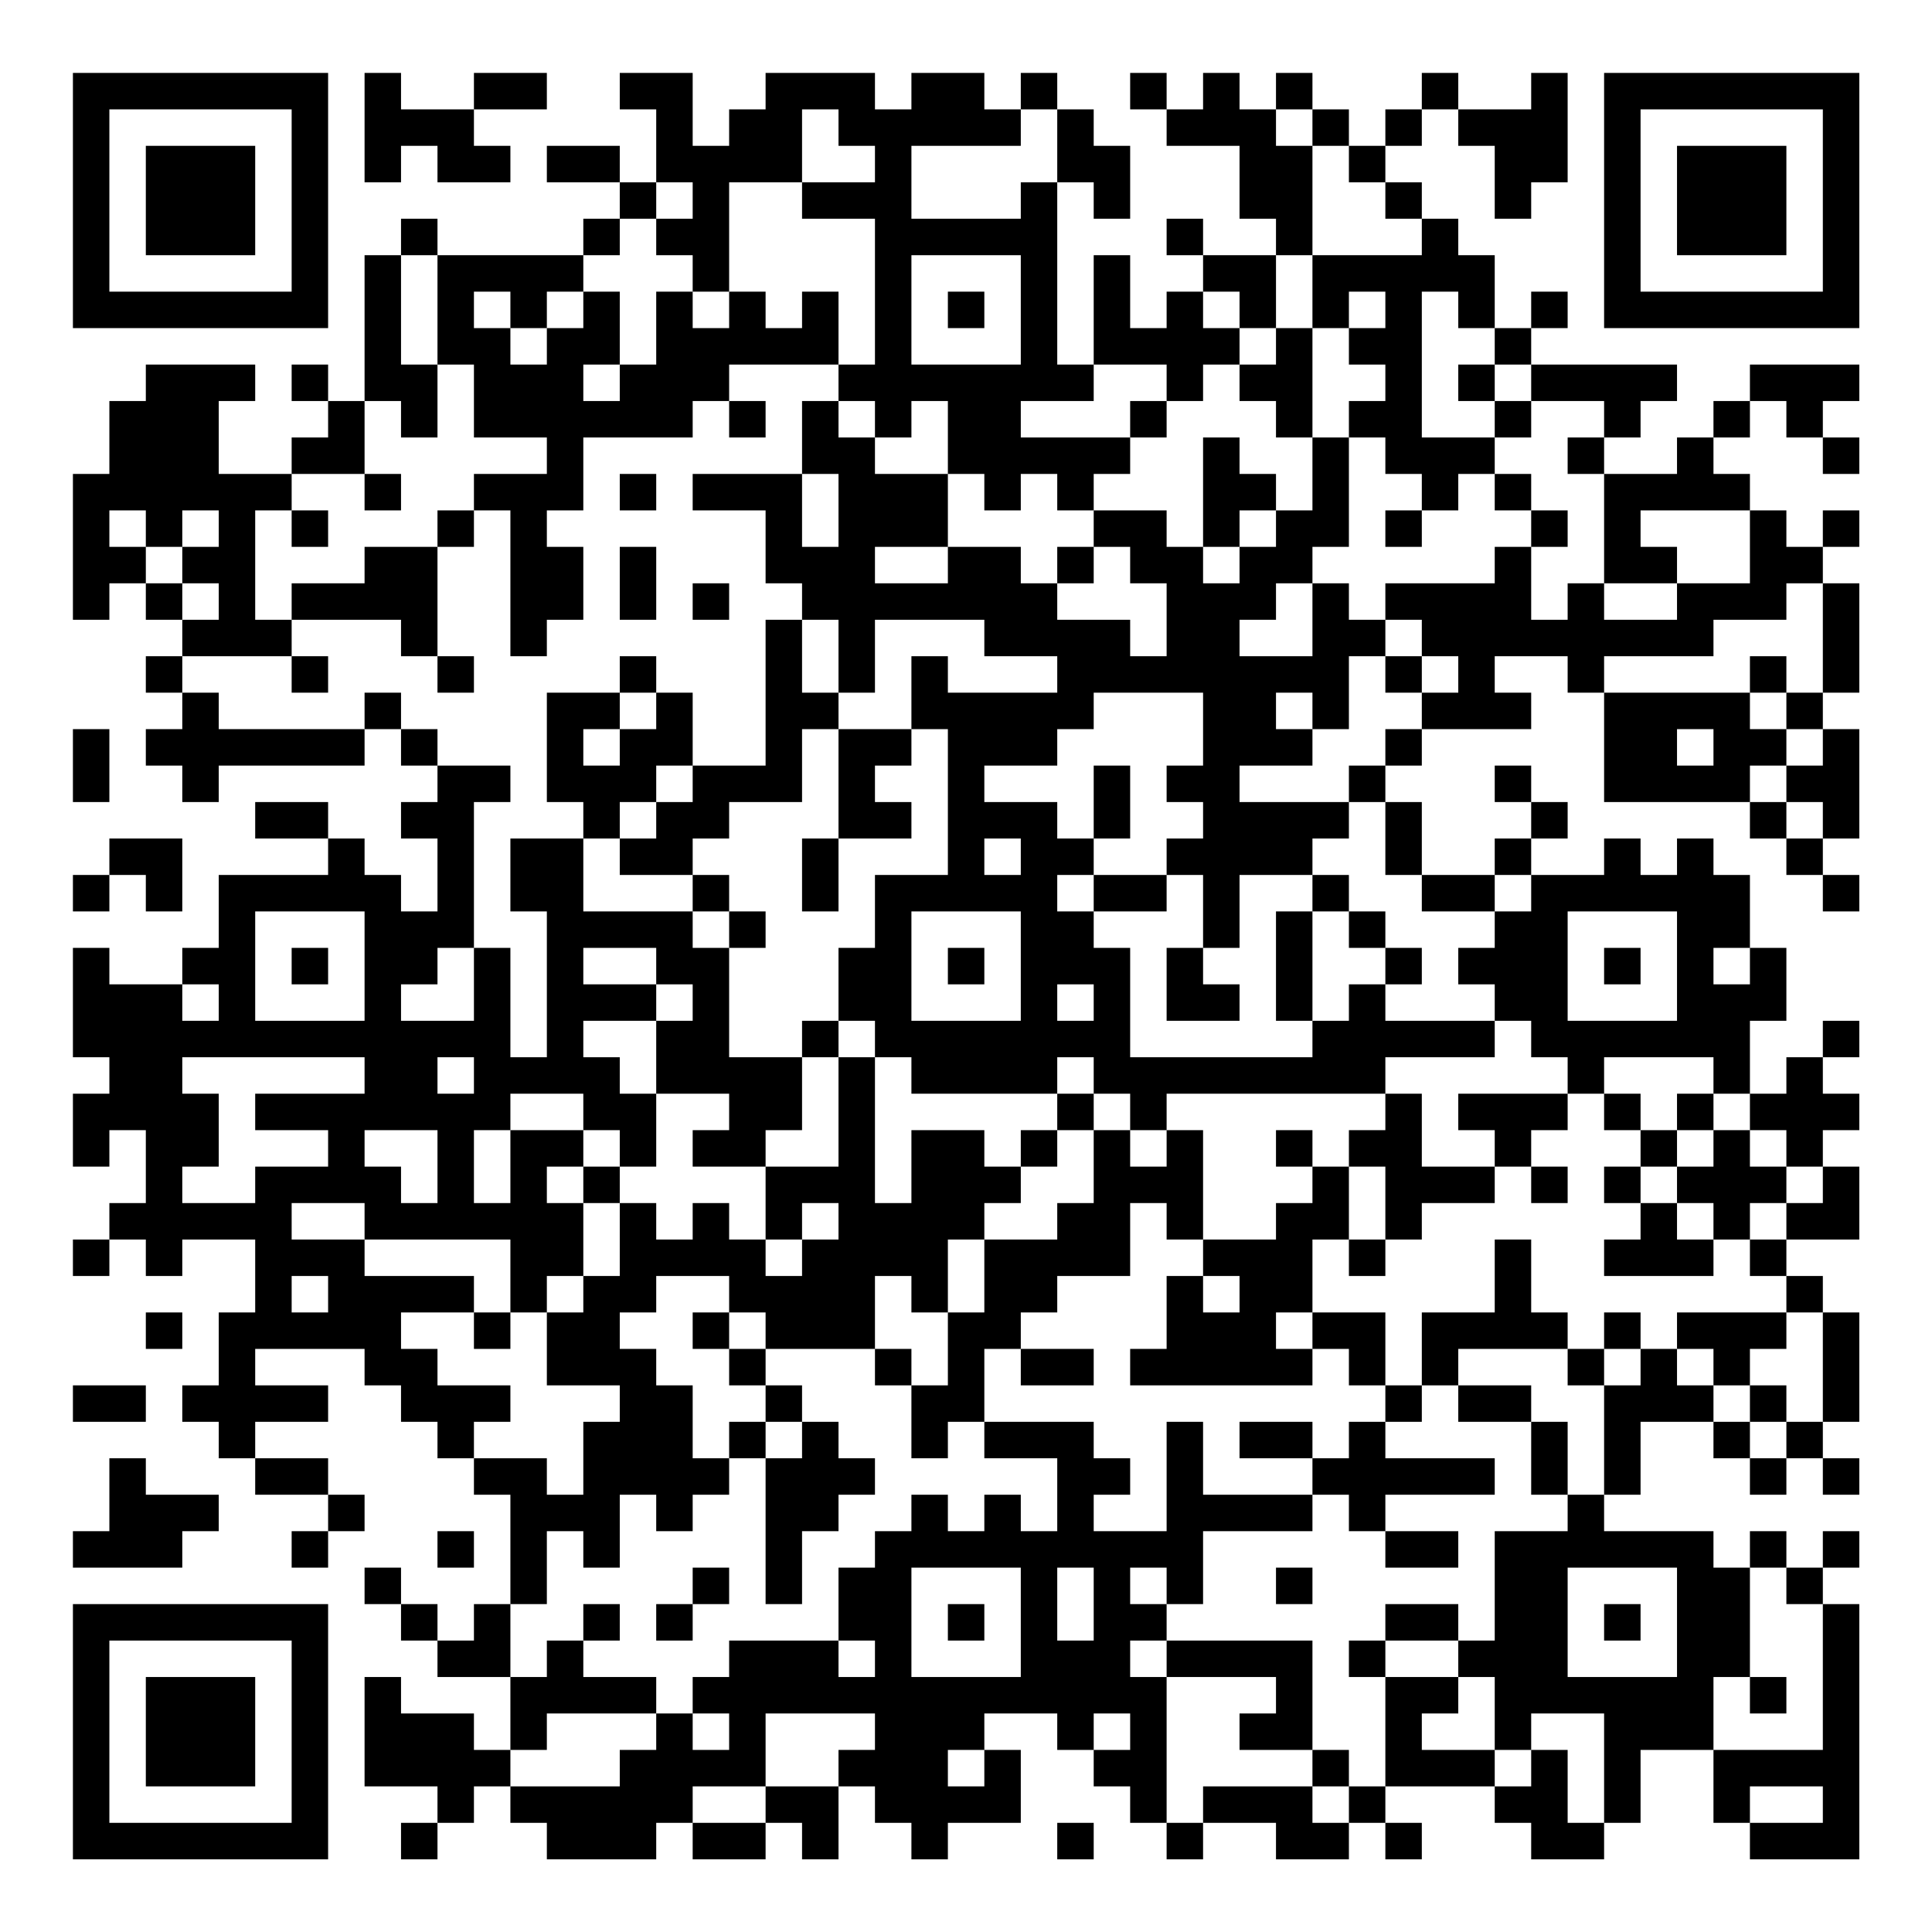 <?xml version="1.0" encoding="UTF-8"?>
<svg xmlns="http://www.w3.org/2000/svg" version="1.1" width="200" height="200" viewBox="0 0 200 200"><rect x="0" y="0" width="200" height="200" fill="#ffffff"/><g transform="scale(3.774)"><g transform="translate(2,2)"><path fill-rule="evenodd" d="M8 0L8 3L9 3L9 2L10 2L10 3L12 3L12 2L11 2L11 1L13 1L13 0L11 0L11 1L9 1L9 0ZM15 0L15 1L16 1L16 3L15 3L15 2L13 2L13 3L15 3L15 4L14 4L14 5L10 5L10 4L9 4L9 5L8 5L8 9L7 9L7 8L6 8L6 9L7 9L7 10L6 10L6 11L4 11L4 9L5 9L5 8L2 8L2 9L1 9L1 11L0 11L0 15L1 15L1 14L2 14L2 15L3 15L3 16L2 16L2 17L3 17L3 18L2 18L2 19L3 19L3 20L4 20L4 19L8 19L8 18L9 18L9 19L10 19L10 20L9 20L9 21L10 21L10 23L9 23L9 22L8 22L8 21L7 21L7 20L5 20L5 21L7 21L7 22L4 22L4 24L3 24L3 25L1 25L1 24L0 24L0 27L1 27L1 28L0 28L0 30L1 30L1 29L2 29L2 31L1 31L1 32L0 32L0 33L1 33L1 32L2 32L2 33L3 33L3 32L5 32L5 34L4 34L4 36L3 36L3 37L4 37L4 38L5 38L5 39L7 39L7 40L6 40L6 41L7 41L7 40L8 40L8 39L7 39L7 38L5 38L5 37L7 37L7 36L5 36L5 35L8 35L8 36L9 36L9 37L10 37L10 38L11 38L11 39L12 39L12 42L11 42L11 43L10 43L10 42L9 42L9 41L8 41L8 42L9 42L9 43L10 43L10 44L12 44L12 46L11 46L11 45L9 45L9 44L8 44L8 47L10 47L10 48L9 48L9 49L10 49L10 48L11 48L11 47L12 47L12 48L13 48L13 49L16 49L16 48L17 48L17 49L19 49L19 48L20 48L20 49L21 49L21 47L22 47L22 48L23 48L23 49L24 49L24 48L26 48L26 46L25 46L25 45L27 45L27 46L28 46L28 47L29 47L29 48L30 48L30 49L31 49L31 48L33 48L33 49L35 49L35 48L36 48L36 49L37 49L37 48L36 48L36 47L39 47L39 48L40 48L40 49L42 49L42 48L43 48L43 46L45 46L45 48L46 48L46 49L49 49L49 42L48 42L48 41L49 41L49 40L48 40L48 41L47 41L47 40L46 40L46 41L45 41L45 40L42 40L42 39L43 39L43 37L45 37L45 38L46 38L46 39L47 39L47 38L48 38L48 39L49 39L49 38L48 38L48 37L49 37L49 34L48 34L48 33L47 33L47 32L49 32L49 30L48 30L48 29L49 29L49 28L48 28L48 27L49 27L49 26L48 26L48 27L47 27L47 28L46 28L46 26L47 26L47 24L46 24L46 22L45 22L45 21L44 21L44 22L43 22L43 21L42 21L42 22L40 22L40 21L41 21L41 20L40 20L40 19L39 19L39 20L40 20L40 21L39 21L39 22L37 22L37 20L36 20L36 19L37 19L37 18L40 18L40 17L39 17L39 16L41 16L41 17L42 17L42 20L46 20L46 21L47 21L47 22L48 22L48 23L49 23L49 22L48 22L48 21L49 21L49 18L48 18L48 17L49 17L49 14L48 14L48 13L49 13L49 12L48 12L48 13L47 13L47 12L46 12L46 11L45 11L45 10L46 10L46 9L47 9L47 10L48 10L48 11L49 11L49 10L48 10L48 9L49 9L49 8L46 8L46 9L45 9L45 10L44 10L44 11L42 11L42 10L43 10L43 9L44 9L44 8L40 8L40 7L41 7L41 6L40 6L40 7L39 7L39 5L38 5L38 4L37 4L37 3L36 3L36 2L37 2L37 1L38 1L38 2L39 2L39 4L40 4L40 3L41 3L41 0L40 0L40 1L38 1L38 0L37 0L37 1L36 1L36 2L35 2L35 1L34 1L34 0L33 0L33 1L32 1L32 0L31 0L31 1L30 1L30 0L29 0L29 1L30 1L30 2L32 2L32 4L33 4L33 5L31 5L31 4L30 4L30 5L31 5L31 6L30 6L30 7L29 7L29 5L28 5L28 8L27 8L27 3L28 3L28 4L29 4L29 2L28 2L28 1L27 1L27 0L26 0L26 1L25 1L25 0L23 0L23 1L22 1L22 0L19 0L19 1L18 1L18 2L17 2L17 0ZM20 1L20 3L18 3L18 6L17 6L17 5L16 5L16 4L17 4L17 3L16 3L16 4L15 4L15 5L14 5L14 6L13 6L13 7L12 7L12 6L11 6L11 7L12 7L12 8L13 8L13 7L14 7L14 6L15 6L15 8L14 8L14 9L15 9L15 8L16 8L16 6L17 6L17 7L18 7L18 6L19 6L19 7L20 7L20 6L21 6L21 8L18 8L18 9L17 9L17 10L14 10L14 12L13 12L13 13L14 13L14 15L13 15L13 16L12 16L12 12L11 12L11 11L13 11L13 10L11 10L11 8L10 8L10 5L9 5L9 8L10 8L10 10L9 10L9 9L8 9L8 11L6 11L6 12L5 12L5 15L6 15L6 16L3 16L3 17L4 17L4 18L8 18L8 17L9 17L9 18L10 18L10 19L12 19L12 20L11 20L11 24L10 24L10 25L9 25L9 26L11 26L11 24L12 24L12 27L13 27L13 23L12 23L12 21L14 21L14 23L17 23L17 24L18 24L18 27L20 27L20 29L19 29L19 30L17 30L17 29L18 29L18 28L16 28L16 26L17 26L17 25L16 25L16 24L14 24L14 25L16 25L16 26L14 26L14 27L15 27L15 28L16 28L16 30L15 30L15 29L14 29L14 28L12 28L12 29L11 29L11 31L12 31L12 29L14 29L14 30L13 30L13 31L14 31L14 33L13 33L13 34L12 34L12 32L8 32L8 31L6 31L6 32L8 32L8 33L11 33L11 34L9 34L9 35L10 35L10 36L12 36L12 37L11 37L11 38L13 38L13 39L14 39L14 37L15 37L15 36L13 36L13 34L14 34L14 33L15 33L15 31L16 31L16 32L17 32L17 31L18 31L18 32L19 32L19 33L20 33L20 32L21 32L21 31L20 31L20 32L19 32L19 30L21 30L21 27L22 27L22 31L23 31L23 29L25 29L25 30L26 30L26 31L25 31L25 32L24 32L24 34L23 34L23 33L22 33L22 35L19 35L19 34L18 34L18 33L16 33L16 34L15 34L15 35L16 35L16 36L17 36L17 38L18 38L18 39L17 39L17 40L16 40L16 39L15 39L15 41L14 41L14 40L13 40L13 42L12 42L12 44L13 44L13 43L14 43L14 44L16 44L16 45L13 45L13 46L12 46L12 47L15 47L15 46L16 46L16 45L17 45L17 46L18 46L18 45L17 45L17 44L18 44L18 43L21 43L21 44L22 44L22 43L21 43L21 41L22 41L22 40L23 40L23 39L24 39L24 40L25 40L25 39L26 39L26 40L27 40L27 38L25 38L25 37L28 37L28 38L29 38L29 39L28 39L28 40L30 40L30 37L31 37L31 39L34 39L34 40L31 40L31 42L30 42L30 41L29 41L29 42L30 42L30 43L29 43L29 44L30 44L30 48L31 48L31 47L34 47L34 48L35 48L35 47L36 47L36 44L38 44L38 45L37 45L37 46L39 46L39 47L40 47L40 46L41 46L41 48L42 48L42 45L40 45L40 46L39 46L39 44L38 44L38 43L39 43L39 40L41 40L41 39L42 39L42 36L43 36L43 35L44 35L44 36L45 36L45 37L46 37L46 38L47 38L47 37L48 37L48 34L47 34L47 33L46 33L46 32L47 32L47 31L48 31L48 30L47 30L47 29L46 29L46 28L45 28L45 27L42 27L42 28L41 28L41 27L40 27L40 26L39 26L39 25L38 25L38 24L39 24L39 23L40 23L40 22L39 22L39 23L37 23L37 22L36 22L36 20L35 20L35 19L36 19L36 18L37 18L37 17L38 17L38 16L37 16L37 15L36 15L36 14L39 14L39 13L40 13L40 15L41 15L41 14L42 14L42 15L44 15L44 14L46 14L46 12L43 12L43 13L44 13L44 14L42 14L42 11L41 11L41 10L42 10L42 9L40 9L40 8L39 8L39 7L38 7L38 6L37 6L37 10L39 10L39 11L38 11L38 12L37 12L37 11L36 11L36 10L35 10L35 9L36 9L36 8L35 8L35 7L36 7L36 6L35 6L35 7L34 7L34 5L37 5L37 4L36 4L36 3L35 3L35 2L34 2L34 1L33 1L33 2L34 2L34 5L33 5L33 7L32 7L32 6L31 6L31 7L32 7L32 8L31 8L31 9L30 9L30 8L28 8L28 9L26 9L26 10L29 10L29 11L28 11L28 12L27 12L27 11L26 11L26 12L25 12L25 11L24 11L24 9L23 9L23 10L22 10L22 9L21 9L21 8L22 8L22 4L20 4L20 3L22 3L22 2L21 2L21 1ZM26 1L26 2L23 2L23 4L26 4L26 3L27 3L27 1ZM23 5L23 8L26 8L26 5ZM24 6L24 7L25 7L25 6ZM33 7L33 8L32 8L32 9L33 9L33 10L34 10L34 12L33 12L33 11L32 11L32 10L31 10L31 13L30 13L30 12L28 12L28 13L27 13L27 14L26 14L26 13L24 13L24 11L22 11L22 10L21 10L21 9L20 9L20 11L17 11L17 12L19 12L19 14L20 14L20 15L19 15L19 19L17 19L17 17L16 17L16 16L15 16L15 17L13 17L13 20L14 20L14 21L15 21L15 22L17 22L17 23L18 23L18 24L19 24L19 23L18 23L18 22L17 22L17 21L18 21L18 20L20 20L20 18L21 18L21 21L20 21L20 23L21 23L21 21L23 21L23 20L22 20L22 19L23 19L23 18L24 18L24 22L22 22L22 24L21 24L21 26L20 26L20 27L21 27L21 26L22 26L22 27L23 27L23 28L27 28L27 29L26 29L26 30L27 30L27 29L28 29L28 31L27 31L27 32L25 32L25 34L24 34L24 36L23 36L23 35L22 35L22 36L23 36L23 38L24 38L24 37L25 37L25 35L26 35L26 36L28 36L28 35L26 35L26 34L27 34L27 33L29 33L29 31L30 31L30 32L31 32L31 33L30 33L30 35L29 35L29 36L34 36L34 35L35 35L35 36L36 36L36 37L35 37L35 38L34 38L34 37L32 37L32 38L34 38L34 39L35 39L35 40L36 40L36 41L38 41L38 40L36 40L36 39L39 39L39 38L36 38L36 37L37 37L37 36L38 36L38 37L40 37L40 39L41 39L41 37L40 37L40 36L38 36L38 35L41 35L41 36L42 36L42 35L43 35L43 34L42 34L42 35L41 35L41 34L40 34L40 32L39 32L39 34L37 34L37 36L36 36L36 34L34 34L34 32L35 32L35 33L36 33L36 32L37 32L37 31L39 31L39 30L40 30L40 31L41 31L41 30L40 30L40 29L41 29L41 28L38 28L38 29L39 29L39 30L37 30L37 28L36 28L36 27L39 27L39 26L36 26L36 25L37 25L37 24L36 24L36 23L35 23L35 22L34 22L34 21L35 21L35 20L32 20L32 19L34 19L34 18L35 18L35 16L36 16L36 17L37 17L37 16L36 16L36 15L35 15L35 14L34 14L34 13L35 13L35 10L34 10L34 7ZM38 8L38 9L39 9L39 10L40 10L40 9L39 9L39 8ZM18 9L18 10L19 10L19 9ZM29 9L29 10L30 10L30 9ZM8 11L8 12L9 12L9 11ZM15 11L15 12L16 12L16 11ZM20 11L20 13L21 13L21 11ZM39 11L39 12L40 12L40 13L41 13L41 12L40 12L40 11ZM1 12L1 13L2 13L2 14L3 14L3 15L4 15L4 14L3 14L3 13L4 13L4 12L3 12L3 13L2 13L2 12ZM6 12L6 13L7 13L7 12ZM10 12L10 13L8 13L8 14L6 14L6 15L9 15L9 16L10 16L10 17L11 17L11 16L10 16L10 13L11 13L11 12ZM32 12L32 13L31 13L31 14L32 14L32 13L33 13L33 12ZM36 12L36 13L37 13L37 12ZM15 13L15 15L16 15L16 13ZM22 13L22 14L24 14L24 13ZM28 13L28 14L27 14L27 15L29 15L29 16L30 16L30 14L29 14L29 13ZM17 14L17 15L18 15L18 14ZM33 14L33 15L32 15L32 16L34 16L34 14ZM47 14L47 15L45 15L45 16L42 16L42 17L46 17L46 18L47 18L47 19L46 19L46 20L47 20L47 21L48 21L48 20L47 20L47 19L48 19L48 18L47 18L47 17L48 17L48 14ZM20 15L20 17L21 17L21 18L23 18L23 16L24 16L24 17L27 17L27 16L25 16L25 15L22 15L22 17L21 17L21 15ZM6 16L6 17L7 17L7 16ZM46 16L46 17L47 17L47 16ZM15 17L15 18L14 18L14 19L15 19L15 18L16 18L16 17ZM28 17L28 18L27 18L27 19L25 19L25 20L27 20L27 21L28 21L28 22L27 22L27 23L28 23L28 24L29 24L29 27L34 27L34 26L35 26L35 25L36 25L36 24L35 24L35 23L34 23L34 22L32 22L32 24L31 24L31 22L30 22L30 21L31 21L31 20L30 20L30 19L31 19L31 17ZM33 17L33 18L34 18L34 17ZM0 18L0 20L1 20L1 18ZM44 18L44 19L45 19L45 18ZM16 19L16 20L15 20L15 21L16 21L16 20L17 20L17 19ZM28 19L28 21L29 21L29 19ZM1 21L1 22L0 22L0 23L1 23L1 22L2 22L2 23L3 23L3 21ZM25 21L25 22L26 22L26 21ZM28 22L28 23L30 23L30 22ZM5 23L5 26L8 26L8 23ZM23 23L23 26L26 26L26 23ZM33 23L33 26L34 26L34 23ZM41 23L41 26L44 26L44 23ZM6 24L6 25L7 25L7 24ZM24 24L24 25L25 25L25 24ZM30 24L30 26L32 26L32 25L31 25L31 24ZM42 24L42 25L43 25L43 24ZM45 24L45 25L46 25L46 24ZM3 25L3 26L4 26L4 25ZM27 25L27 26L28 26L28 25ZM3 27L3 28L4 28L4 30L3 30L3 31L5 31L5 30L7 30L7 29L5 29L5 28L8 28L8 27ZM10 27L10 28L11 28L11 27ZM27 27L27 28L28 28L28 29L29 29L29 30L30 30L30 29L31 29L31 32L33 32L33 31L34 31L34 30L35 30L35 32L36 32L36 30L35 30L35 29L36 29L36 28L30 28L30 29L29 29L29 28L28 28L28 27ZM42 28L42 29L43 29L43 30L42 30L42 31L43 31L43 32L42 32L42 33L45 33L45 32L46 32L46 31L47 31L47 30L46 30L46 29L45 29L45 28L44 28L44 29L43 29L43 28ZM8 29L8 30L9 30L9 31L10 31L10 29ZM33 29L33 30L34 30L34 29ZM44 29L44 30L43 30L43 31L44 31L44 32L45 32L45 31L44 31L44 30L45 30L45 29ZM14 30L14 31L15 31L15 30ZM6 33L6 34L7 34L7 33ZM31 33L31 34L32 34L32 33ZM2 34L2 35L3 35L3 34ZM11 34L11 35L12 35L12 34ZM17 34L17 35L18 35L18 36L19 36L19 37L18 37L18 38L19 38L19 42L20 42L20 40L21 40L21 39L22 39L22 38L21 38L21 37L20 37L20 36L19 36L19 35L18 35L18 34ZM33 34L33 35L34 35L34 34ZM44 34L44 35L45 35L45 36L46 36L46 37L47 37L47 36L46 36L46 35L47 35L47 34ZM0 36L0 37L2 37L2 36ZM19 37L19 38L20 38L20 37ZM1 38L1 40L0 40L0 41L3 41L3 40L4 40L4 39L2 39L2 38ZM10 40L10 41L11 41L11 40ZM17 41L17 42L16 42L16 43L17 43L17 42L18 42L18 41ZM23 41L23 44L26 44L26 41ZM27 41L27 43L28 43L28 41ZM33 41L33 42L34 42L34 41ZM41 41L41 44L44 44L44 41ZM46 41L46 44L45 44L45 46L48 46L48 42L47 42L47 41ZM14 42L14 43L15 43L15 42ZM24 42L24 43L25 43L25 42ZM36 42L36 43L35 43L35 44L36 44L36 43L38 43L38 42ZM42 42L42 43L43 43L43 42ZM30 43L30 44L33 44L33 45L32 45L32 46L34 46L34 47L35 47L35 46L34 46L34 43ZM46 44L46 45L47 45L47 44ZM19 45L19 47L17 47L17 48L19 48L19 47L21 47L21 46L22 46L22 45ZM28 45L28 46L29 46L29 45ZM24 46L24 47L25 47L25 46ZM46 47L46 48L48 48L48 47ZM27 48L27 49L28 49L28 48ZM0 0L0 7L7 7L7 0ZM1 1L1 6L6 6L6 1ZM2 2L2 5L5 5L5 2ZM42 0L42 7L49 7L49 0ZM43 1L43 6L48 6L48 1ZM44 2L44 5L47 5L47 2ZM0 42L0 49L7 49L7 42ZM1 43L1 48L6 48L6 43ZM2 44L2 47L5 47L5 44Z" fill="#000000"/></g></g></svg>
